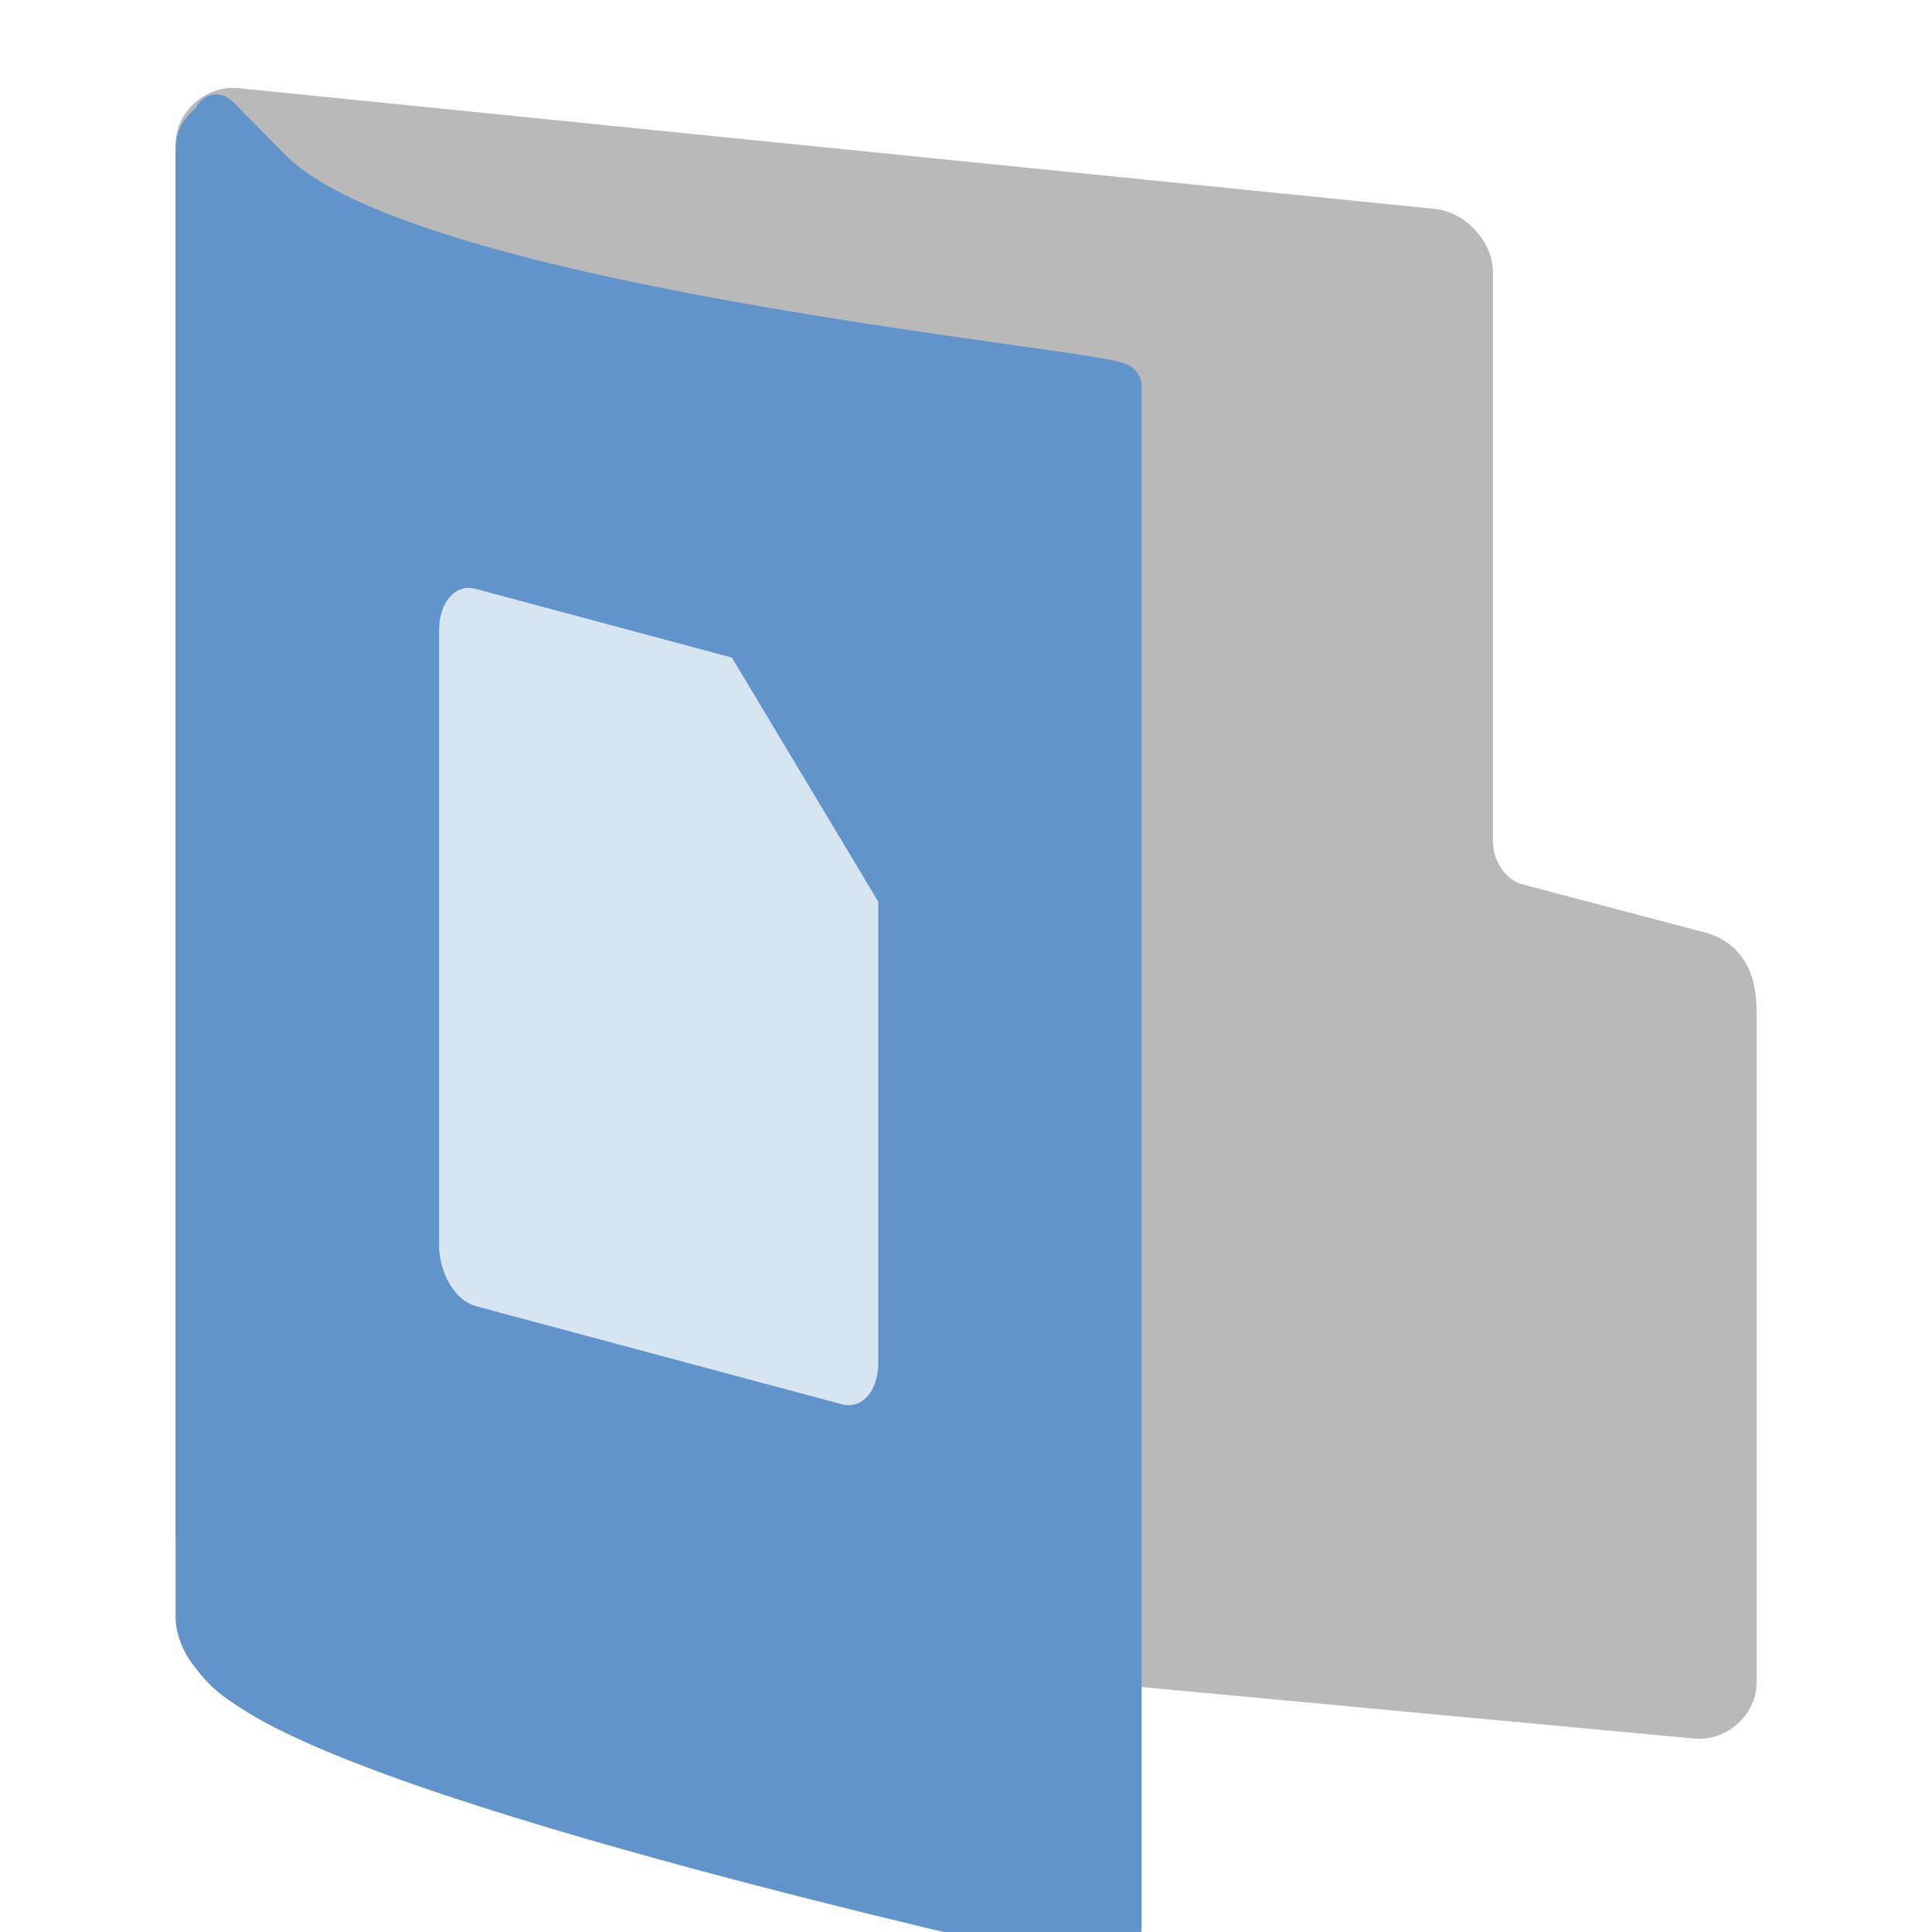 <svg width="22" height="22" version="1" xmlns="http://www.w3.org/2000/svg">
<defs>
<filter id="filter881" color-interpolation-filters="sRGB">
<feFlood flood-color="rgb(0,0,0)" flood-opacity=".2" result="flood"/>
<feComposite in="flood" in2="SourceGraphic" operator="in" result="composite1"/>
<feGaussianBlur in="composite1" result="blur"/>
<feOffset dx="0" dy="0.5" result="offset"/>
<feComposite in="SourceGraphic" in2="offset" result="fbSourceGraphic"/>
<feColorMatrix in="fbSourceGraphic" result="fbSourceGraphicAlpha" values="0 0 0 -1 0 0 0 0 -1 0 0 0 0 -1 0 0 0 0 1 0"/>
<feFlood flood-color="rgb(255,255,255)" flood-opacity=".102" in="fbSourceGraphic" result="flood"/>
<feComposite in="flood" in2="fbSourceGraphic" operator="out" result="composite1"/>
<feGaussianBlur in="composite1" result="blur"/>
<feOffset dx="0" dy="0.5" result="offset"/>
<feComposite in="offset" in2="fbSourceGraphic" operator="atop" result="composite2"/>
</filter>
<filter id="filter905" color-interpolation-filters="sRGB">
<feFlood flood-color="rgb(255,255,255)" flood-opacity=".102" result="flood"/>
<feComposite in="flood" in2="SourceGraphic" operator="out" result="composite1"/>
<feGaussianBlur in="composite1" result="blur"/>
<feOffset dx="0" dy="0.5" result="offset"/>
<feComposite in="offset" in2="SourceGraphic" operator="atop" result="fbSourceGraphic"/>
<feColorMatrix in="fbSourceGraphic" result="fbSourceGraphicAlpha" values="0 0 0 -1 0 0 0 0 -1 0 0 0 0 -1 0 0 0 0 1 0"/>
<feFlood flood-color="rgb(0,0,0)" flood-opacity=".2" in="fbSourceGraphic" result="flood"/>
<feComposite in="flood" in2="fbSourceGraphic" operator="in" result="composite1"/>
<feGaussianBlur in="composite1" result="blur"/>
<feOffset dx="0" dy="0.5" result="offset"/>
<feComposite in="fbSourceGraphic" in2="offset" result="composite2"/>
</filter>
</defs>
<path d="m2.684 16.993c-0.215-0.021-0.43-0.254-0.43-0.465v-15.892c0-0.211 0.215-0.401 0.43-0.38l13.633 1.376c0.215 0.021 0.43 0.254 0.43 0.465v6.494c0 0.301 0.194 0.617 0.491 0.716l2.135 0.563c0.259 0.086 0.376 0.279 0.376 0.671v7.624c0 0.211-0.215 0.401-0.43 0.38z" color="#000000" fill="#b9b9b9" filter="url(#filter905)" stroke="#b9b9b9" stroke-linecap="round" stroke-linejoin="round" stroke-width=".508"/>
<path d="m2.464 0.38c-0.106 0.052-0.212 0.156-0.212 0.312v16.738c0 0.104 0.063 0.262 0.133 0.356 0.196 0.267 0.307 0.329 0.488 0.449 1.863 1.23 9.663 2.917 9.663 2.917 0.106 0.052 0.212-0.052 0.212-0.208v-17.55c0-0.156-8.074-0.832-9.669-2.444l-0.615-0.622z" color="#000000" display="block" fill="#6194cb" filter="url(#filter881)" stroke="#6194cb" stroke-linejoin="round" stroke-width=".504"/>
<path d="m5.417 6.706c-0.231-0.062-0.417 0.149-0.417 0.472v7c0 0.323 0.186 0.633 0.417 0.695l4.167 1.117c0.231 0.062 0.417-0.149 0.417-0.472v-5.25l-1.667-2.78z" fill="#fff" opacity=".75" stroke-width=".986"/>
</svg>
